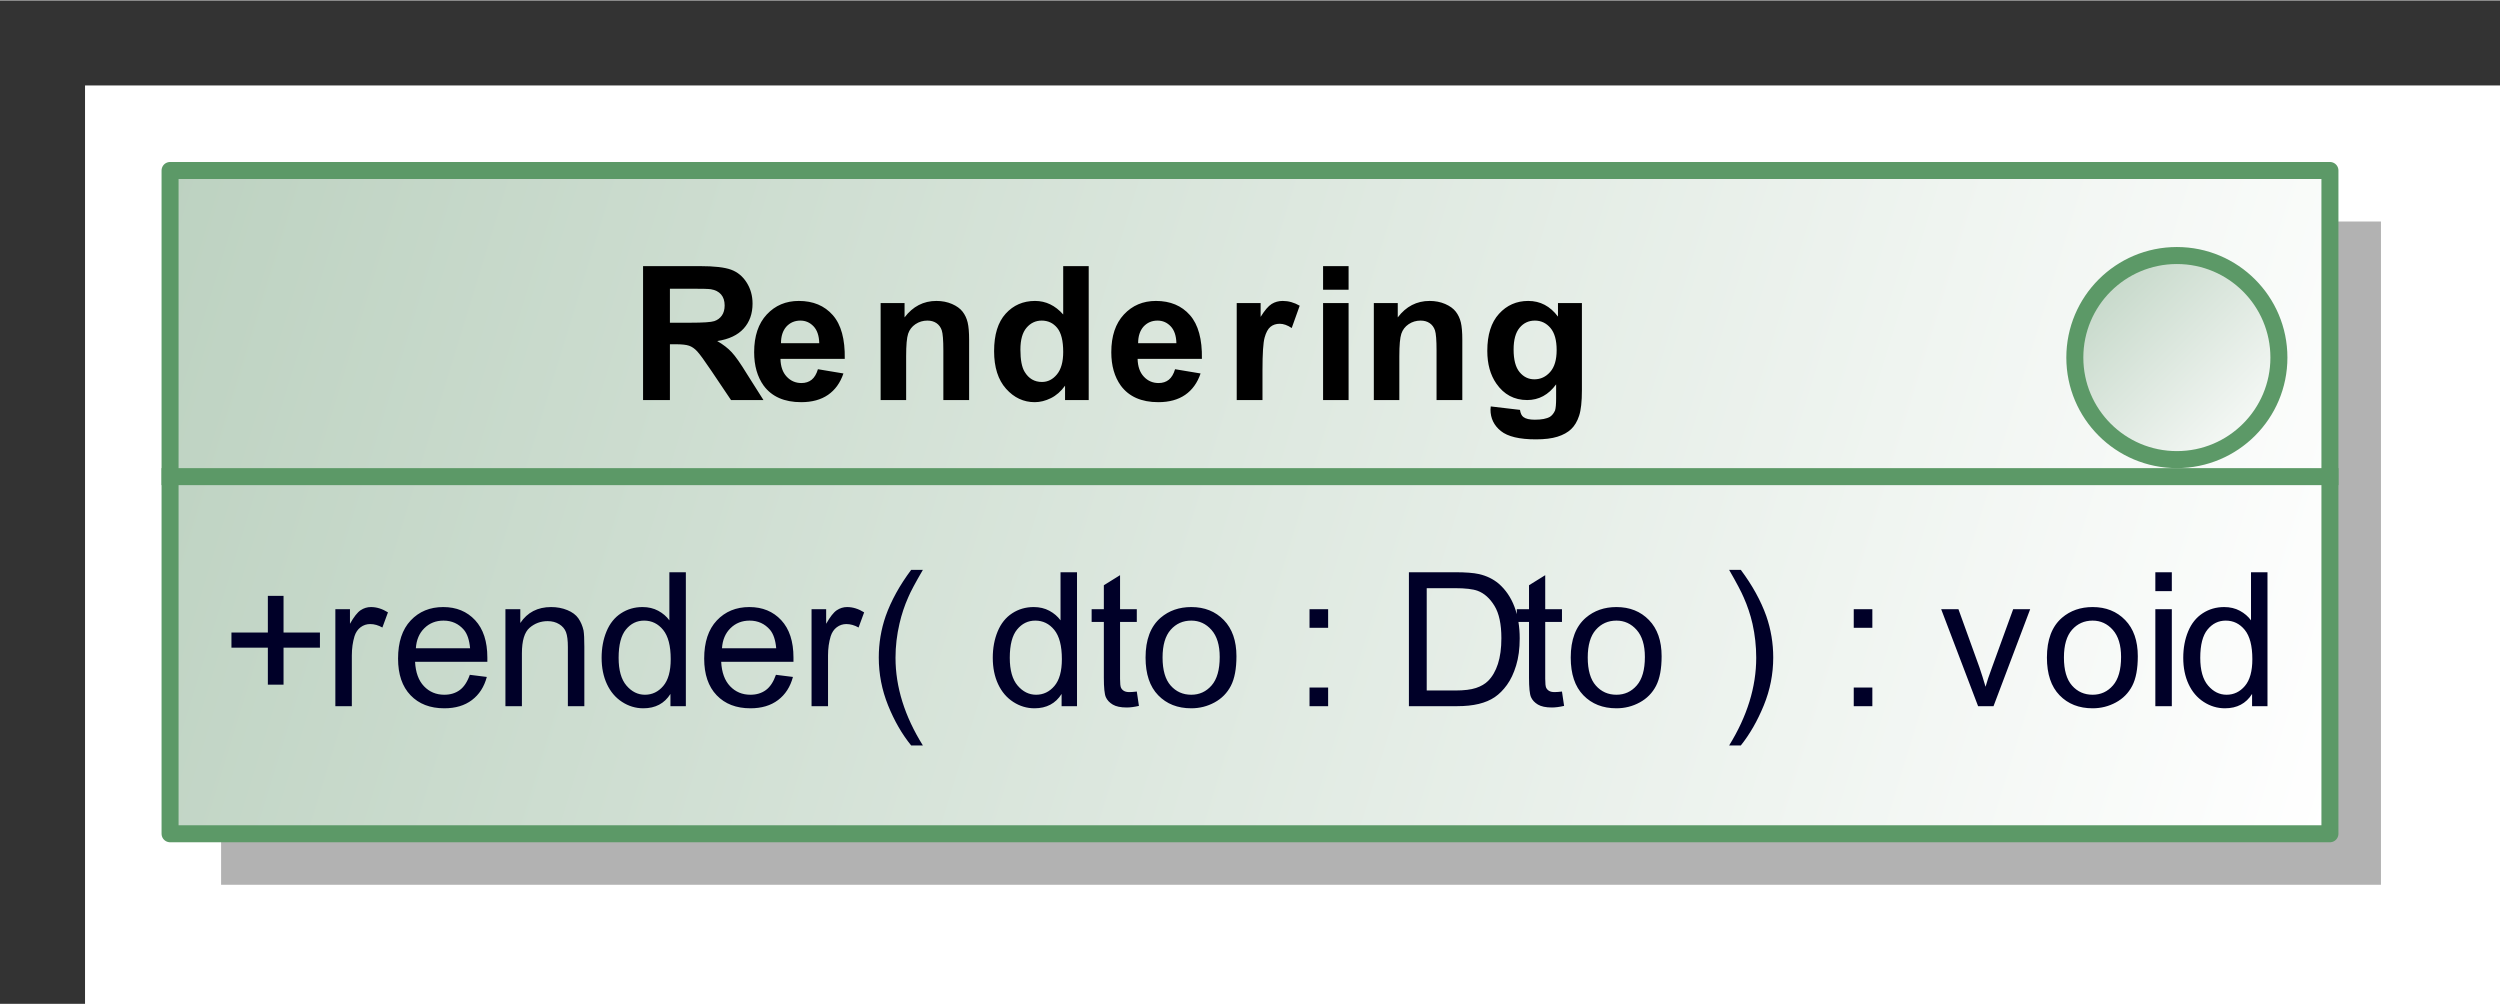 <?xml version="1.0" encoding="UTF-8"?>
<!DOCTYPE svg PUBLIC '-//W3C//DTD SVG 1.0//EN'
          'http://www.w3.org/TR/2001/REC-SVG-20010904/DTD/svg10.dtd'>
<svg fill-opacity="1" xmlns:xlink="http://www.w3.org/1999/xlink" color-rendering="auto" color-interpolation="auto" text-rendering="auto" stroke="black" stroke-linecap="square" width="1.531in" stroke-miterlimit="10" shape-rendering="auto" stroke-opacity="1" fill="black" stroke-dasharray="none" font-weight="normal" stroke-width="1" viewBox="0 0 147 59" height="0.615in" xmlns="http://www.w3.org/2000/svg" font-family="&apos;Arial&apos;" font-style="normal" stroke-linejoin="miter" font-size="12" stroke-dashoffset="0" image-rendering="auto"
><rect x="0" y="0" width="147" height="59" fill="#333333" stroke="none"/><!--Generated by the Batik Graphics2D SVG Generator
 This is MagicDraw diagram.--><defs id="genericDefs"
  /><g
  ><defs id="defs1"
    ><linearGradient x1="399" gradientUnits="userSpaceOnUse" x2="526" y1="469" y2="508" id="linearGradient1" spreadMethod="pad"
      ><stop stop-opacity="1" stop-color="rgb(189,210,193)" offset="0%"
        /><stop stop-opacity="1" stop-color="white" offset="100%"
      /></linearGradient
      ><linearGradient x1="511" gradientUnits="userSpaceOnUse" x2="523" y1="474" y2="486" id="linearGradient2" spreadMethod="pad"
      ><stop stop-opacity="1" stop-color="rgb(189,210,193)" offset="0%"
        /><stop stop-opacity="1" stop-color="white" offset="100%"
      /></linearGradient
      ><clipPath clipPathUnits="userSpaceOnUse" id="clipPath1"
      ><path d="M0 -5 L536 -5 L536 518 L0 518 L0 -5 Z"
      /></clipPath
      ><clipPath clipPathUnits="userSpaceOnUse" id="clipPath2"
      ><path d="M389 454 L925 454 L925 977 L389 977 L389 454 Z"
      /></clipPath
    ></defs
    ><g fill="white" stroke="white"
    ><rect x="5" width="799" height="546" y="5" clip-path="url(#clipPath1)" stroke="none"
      /><rect x="402" y="472" transform="translate(-389,-459)" clip-path="url(#clipPath2)" fill="rgb(178,178,178)" width="127" text-rendering="geometricPrecision" height="39" stroke="none"
      /><rect x="399" y="469" transform="translate(-389,-459)" clip-path="url(#clipPath2)" fill="url(#linearGradient1)" width="127" text-rendering="geometricPrecision" height="39" stroke="none"
    /></g
    ><g fill="rgb(92,153,103)" text-rendering="geometricPrecision" transform="translate(-389,-459)" stroke-linecap="butt" stroke-linejoin="round" stroke="rgb(92,153,103)"
    ><rect fill="none" x="399" width="127" height="39" y="469" clip-path="url(#clipPath2)"
      /><line y2="487" fill="none" x1="399" clip-path="url(#clipPath2)" x2="526" y1="487"
      /><path fill="rgb(0,0,40)" d="M404.75 499.232 L404.75 497.06 L402.609 497.06 L402.609 496.17 L404.75 496.17 L404.75 494.013 L405.672 494.013 L405.672 496.17 L407.812 496.17 L407.812 497.06 L405.672 497.06 L405.672 499.232 L404.75 499.232 ZM408.719 500.498 L408.719 494.795 L409.578 494.795 L409.578 495.654 Q409.922 495.045 410.203 494.857 Q410.484 494.67 410.812 494.67 Q411.312 494.67 411.812 494.982 L411.484 495.873 Q411.125 495.67 410.766 495.67 Q410.453 495.67 410.203 495.857 Q409.953 496.045 409.844 496.388 Q409.688 496.904 409.688 497.513 L409.688 500.498 L408.719 500.498 ZM416.625 498.654 L417.625 498.779 Q417.391 499.654 416.75 500.138 Q416.109 500.623 415.125 500.623 Q413.875 500.623 413.141 499.857 Q412.406 499.092 412.406 497.701 Q412.406 496.248 413.148 495.459 Q413.891 494.67 415.062 494.67 Q416.219 494.67 416.938 495.443 Q417.656 496.217 417.656 497.638 Q417.656 497.717 417.656 497.888 L413.406 497.888 Q413.453 498.826 413.93 499.326 Q414.406 499.826 415.125 499.826 Q415.656 499.826 416.031 499.553 Q416.406 499.279 416.625 498.654 ZM413.453 497.092 L416.641 497.092 Q416.578 496.373 416.281 496.013 Q415.812 495.467 415.078 495.467 Q414.406 495.467 413.953 495.912 Q413.5 496.357 413.453 497.092 ZM418.719 500.498 L418.719 494.795 L419.594 494.795 L419.594 495.607 Q420.219 494.67 421.406 494.67 Q421.922 494.67 422.359 494.849 Q422.797 495.029 423.008 495.334 Q423.219 495.638 423.312 496.045 Q423.359 496.326 423.359 496.998 L423.359 500.498 L422.391 500.498 L422.391 497.029 Q422.391 496.435 422.281 496.146 Q422.172 495.857 421.883 495.678 Q421.594 495.498 421.203 495.498 Q420.594 495.498 420.141 495.888 Q419.688 496.279 419.688 497.388 L419.688 500.498 L418.719 500.498 ZM428.422 500.498 L428.422 499.779 Q427.891 500.623 426.828 500.623 Q426.156 500.623 425.578 500.248 Q425 499.873 424.688 499.201 Q424.375 498.529 424.375 497.654 Q424.375 496.795 424.664 496.099 Q424.953 495.404 425.516 495.037 Q426.078 494.67 426.781 494.67 Q427.297 494.67 427.703 494.888 Q428.109 495.107 428.359 495.451 L428.359 492.623 L429.328 492.623 L429.328 500.498 L428.422 500.498 ZM425.375 497.654 Q425.375 498.748 425.836 499.287 Q426.297 499.826 426.922 499.826 Q427.562 499.826 428 499.31 Q428.438 498.795 428.438 497.732 Q428.438 496.56 427.992 496.013 Q427.547 495.467 426.875 495.467 Q426.234 495.467 425.805 495.99 Q425.375 496.513 425.375 497.654 ZM434.625 498.654 L435.625 498.779 Q435.391 499.654 434.75 500.138 Q434.109 500.623 433.125 500.623 Q431.875 500.623 431.141 499.857 Q430.406 499.092 430.406 497.701 Q430.406 496.248 431.148 495.459 Q431.891 494.67 433.062 494.67 Q434.219 494.67 434.938 495.443 Q435.656 496.217 435.656 497.638 Q435.656 497.717 435.656 497.888 L431.406 497.888 Q431.453 498.826 431.93 499.326 Q432.406 499.826 433.125 499.826 Q433.656 499.826 434.031 499.553 Q434.406 499.279 434.625 498.654 ZM431.453 497.092 L434.641 497.092 Q434.578 496.373 434.281 496.013 Q433.812 495.467 433.078 495.467 Q432.406 495.467 431.953 495.912 Q431.5 496.357 431.453 497.092 ZM436.719 500.498 L436.719 494.795 L437.578 494.795 L437.578 495.654 Q437.922 495.045 438.203 494.857 Q438.484 494.67 438.812 494.67 Q439.312 494.67 439.812 494.982 L439.484 495.873 Q439.125 495.67 438.766 495.67 Q438.453 495.67 438.203 495.857 Q437.953 496.045 437.844 496.388 Q437.688 496.904 437.688 497.513 L437.688 500.498 L436.719 500.498 ZM442.578 502.81 Q441.766 501.81 441.219 500.451 Q440.672 499.092 440.672 497.638 Q440.672 496.373 441.078 495.201 Q441.562 493.842 442.578 492.482 L443.266 492.482 Q442.609 493.607 442.406 494.092 Q442.078 494.826 441.891 495.638 Q441.656 496.638 441.656 497.654 Q441.656 500.232 443.266 502.81 L442.578 502.81 ZM451.422 500.498 L451.422 499.779 Q450.891 500.623 449.828 500.623 Q449.156 500.623 448.578 500.248 Q448 499.873 447.688 499.201 Q447.375 498.529 447.375 497.654 Q447.375 496.795 447.664 496.099 Q447.953 495.404 448.516 495.037 Q449.078 494.67 449.781 494.67 Q450.297 494.67 450.703 494.888 Q451.109 495.107 451.359 495.451 L451.359 492.623 L452.328 492.623 L452.328 500.498 L451.422 500.498 ZM448.375 497.654 Q448.375 498.748 448.836 499.287 Q449.297 499.826 449.922 499.826 Q450.562 499.826 451 499.31 Q451.438 498.795 451.438 497.732 Q451.438 496.56 450.992 496.013 Q450.547 495.467 449.875 495.467 Q449.234 495.467 448.805 495.99 Q448.375 496.513 448.375 497.654 ZM455.844 499.638 L455.969 500.482 Q455.562 500.576 455.25 500.576 Q454.719 500.576 454.43 500.404 Q454.141 500.232 454.023 499.967 Q453.906 499.701 453.906 498.826 L453.906 495.545 L453.188 495.545 L453.188 494.795 L453.906 494.795 L453.906 493.388 L454.859 492.795 L454.859 494.795 L455.844 494.795 L455.844 495.545 L454.859 495.545 L454.859 498.888 Q454.859 499.295 454.914 499.412 Q454.969 499.529 455.086 499.599 Q455.203 499.67 455.406 499.67 Q455.578 499.67 455.844 499.638 ZM456.359 497.638 Q456.359 496.06 457.25 495.295 Q457.984 494.67 459.047 494.67 Q460.219 494.67 460.961 495.435 Q461.703 496.201 461.703 497.56 Q461.703 498.67 461.375 499.303 Q461.047 499.935 460.414 500.279 Q459.781 500.623 459.047 500.623 Q457.844 500.623 457.102 499.857 Q456.359 499.092 456.359 497.638 ZM457.359 497.638 Q457.359 498.748 457.836 499.287 Q458.312 499.826 459.047 499.826 Q459.766 499.826 460.242 499.279 Q460.719 498.732 460.719 497.607 Q460.719 496.56 460.234 496.013 Q459.75 495.467 459.047 495.467 Q458.312 495.467 457.836 496.006 Q457.359 496.545 457.359 497.638 ZM466 495.888 L466 494.795 L467.094 494.795 L467.094 495.888 L466 495.888 ZM466 500.498 L466 499.404 L467.094 499.404 L467.094 500.498 L466 500.498 ZM471.844 500.498 L471.844 492.623 L474.562 492.623 Q475.484 492.623 475.969 492.732 Q476.641 492.888 477.125 493.295 Q477.734 493.826 478.047 494.646 Q478.359 495.467 478.359 496.513 Q478.359 497.42 478.148 498.107 Q477.938 498.795 477.609 499.248 Q477.281 499.701 476.891 499.967 Q476.5 500.232 475.953 500.365 Q475.406 500.498 474.688 500.498 L471.844 500.498 ZM472.891 499.576 L474.578 499.576 Q475.344 499.576 475.789 499.428 Q476.234 499.279 476.5 499.013 Q476.875 498.638 477.078 498.013 Q477.281 497.388 477.281 496.498 Q477.281 495.263 476.875 494.599 Q476.469 493.935 475.891 493.717 Q475.469 493.56 474.547 493.56 L472.891 493.56 L472.891 499.576 ZM480.844 499.638 L480.969 500.482 Q480.562 500.576 480.25 500.576 Q479.719 500.576 479.43 500.404 Q479.141 500.232 479.023 499.967 Q478.906 499.701 478.906 498.826 L478.906 495.545 L478.188 495.545 L478.188 494.795 L478.906 494.795 L478.906 493.388 L479.859 492.795 L479.859 494.795 L480.844 494.795 L480.844 495.545 L479.859 495.545 L479.859 498.888 Q479.859 499.295 479.914 499.412 Q479.969 499.529 480.086 499.599 Q480.203 499.67 480.406 499.67 Q480.578 499.67 480.844 499.638 ZM481.359 497.638 Q481.359 496.06 482.25 495.295 Q482.984 494.67 484.047 494.67 Q485.219 494.67 485.961 495.435 Q486.703 496.201 486.703 497.56 Q486.703 498.67 486.375 499.303 Q486.047 499.935 485.414 500.279 Q484.781 500.623 484.047 500.623 Q482.844 500.623 482.102 499.857 Q481.359 499.092 481.359 497.638 ZM482.359 497.638 Q482.359 498.748 482.836 499.287 Q483.312 499.826 484.047 499.826 Q484.766 499.826 485.242 499.279 Q485.719 498.732 485.719 497.607 Q485.719 496.56 485.234 496.013 Q484.75 495.467 484.047 495.467 Q483.312 495.467 482.836 496.006 Q482.359 496.545 482.359 497.638 ZM491.359 502.81 L490.672 502.81 Q492.266 500.232 492.266 497.654 Q492.266 496.638 492.047 495.654 Q491.859 494.842 491.531 494.107 Q491.328 493.623 490.672 492.482 L491.359 492.482 Q492.375 493.842 492.859 495.201 Q493.266 496.373 493.266 497.638 Q493.266 499.092 492.711 500.451 Q492.156 501.81 491.359 502.81 ZM498 495.888 L498 494.795 L499.094 494.795 L499.094 495.888 L498 495.888 ZM498 500.498 L498 499.404 L499.094 499.404 L499.094 500.498 L498 500.498 ZM505.312 500.498 L503.141 494.795 L504.156 494.795 L505.391 498.217 Q505.578 498.763 505.75 499.357 Q505.875 498.904 506.109 498.279 L507.375 494.795 L508.375 494.795 L506.219 500.498 L505.312 500.498 ZM509.359 497.638 Q509.359 496.06 510.25 495.295 Q510.984 494.67 512.047 494.67 Q513.219 494.67 513.961 495.435 Q514.703 496.201 514.703 497.56 Q514.703 498.67 514.375 499.303 Q514.047 499.935 513.414 500.279 Q512.781 500.623 512.047 500.623 Q510.844 500.623 510.102 499.857 Q509.359 499.092 509.359 497.638 ZM510.359 497.638 Q510.359 498.748 510.836 499.287 Q511.312 499.826 512.047 499.826 Q512.766 499.826 513.242 499.279 Q513.719 498.732 513.719 497.607 Q513.719 496.56 513.234 496.013 Q512.75 495.467 512.047 495.467 Q511.312 495.467 510.836 496.006 Q510.359 496.545 510.359 497.638 ZM515.734 493.732 L515.734 492.623 L516.703 492.623 L516.703 493.732 L515.734 493.732 ZM515.734 500.498 L515.734 494.795 L516.703 494.795 L516.703 500.498 L515.734 500.498 ZM521.422 500.498 L521.422 499.779 Q520.891 500.623 519.828 500.623 Q519.156 500.623 518.578 500.248 Q518 499.873 517.688 499.201 Q517.375 498.529 517.375 497.654 Q517.375 496.795 517.664 496.099 Q517.953 495.404 518.516 495.037 Q519.078 494.67 519.781 494.67 Q520.297 494.67 520.703 494.888 Q521.109 495.107 521.359 495.451 L521.359 492.623 L522.328 492.623 L522.328 500.498 L521.422 500.498 ZM518.375 497.654 Q518.375 498.748 518.836 499.287 Q519.297 499.826 519.922 499.826 Q520.562 499.826 521 499.31 Q521.438 498.795 521.438 497.732 Q521.438 496.56 520.992 496.013 Q520.547 495.467 519.875 495.467 Q519.234 495.467 518.805 495.99 Q518.375 496.513 518.375 497.654 Z" clip-path="url(#clipPath2)" stroke="none"
      /><path fill="black" d="M426.812 482.498 L426.812 474.623 L430.156 474.623 Q431.422 474.623 431.992 474.834 Q432.562 475.045 432.906 475.592 Q433.25 476.138 433.25 476.826 Q433.25 477.717 432.727 478.295 Q432.203 478.873 431.172 479.029 Q431.688 479.326 432.023 479.685 Q432.359 480.045 432.922 480.967 L433.891 482.498 L431.984 482.498 L430.828 480.779 Q430.219 479.873 429.992 479.631 Q429.766 479.388 429.516 479.303 Q429.266 479.217 428.719 479.217 L428.391 479.217 L428.391 482.498 L426.812 482.498 ZM428.391 477.951 L429.578 477.951 Q430.719 477.951 431 477.857 Q431.281 477.763 431.445 477.529 Q431.609 477.295 431.609 476.935 Q431.609 476.529 431.398 476.287 Q431.188 476.045 430.797 475.982 Q430.609 475.951 429.641 475.951 L428.391 475.951 L428.391 477.951 ZM437.094 480.685 L438.594 480.935 Q438.312 481.763 437.688 482.193 Q437.062 482.623 436.109 482.623 Q434.625 482.623 433.906 481.654 Q433.344 480.873 433.344 479.685 Q433.344 478.263 434.086 477.467 Q434.828 476.67 435.969 476.67 Q437.234 476.67 437.969 477.506 Q438.703 478.342 438.672 480.076 L434.891 480.076 Q434.906 480.748 435.258 481.123 Q435.609 481.498 436.125 481.498 Q436.484 481.498 436.727 481.303 Q436.969 481.107 437.094 480.685 ZM437.172 479.154 Q437.156 478.498 436.836 478.162 Q436.516 477.826 436.062 477.826 Q435.562 477.826 435.234 478.185 Q434.922 478.545 434.922 479.154 L437.172 479.154 ZM445.984 482.498 L444.469 482.498 L444.469 479.592 Q444.469 478.67 444.375 478.396 Q444.281 478.123 444.062 477.974 Q443.844 477.826 443.531 477.826 Q443.141 477.826 442.828 478.037 Q442.516 478.248 442.398 478.599 Q442.281 478.951 442.281 479.92 L442.281 482.498 L440.781 482.498 L440.781 476.795 L442.188 476.795 L442.188 477.638 Q442.922 476.67 444.062 476.67 Q444.562 476.67 444.977 476.849 Q445.391 477.029 445.602 477.303 Q445.812 477.576 445.898 477.935 Q445.984 478.295 445.984 478.951 L445.984 482.498 ZM453.016 482.498 L451.625 482.498 L451.625 481.654 Q451.266 482.154 450.789 482.388 Q450.312 482.623 449.844 482.623 Q448.859 482.623 448.156 481.834 Q447.453 481.045 447.453 479.623 Q447.453 478.17 448.133 477.42 Q448.812 476.67 449.859 476.67 Q450.812 476.67 451.516 477.467 L451.516 474.623 L453.016 474.623 L453.016 482.498 ZM449 479.529 Q449 480.435 449.25 480.842 Q449.609 481.435 450.266 481.435 Q450.781 481.435 451.148 480.99 Q451.516 480.545 451.516 479.67 Q451.516 478.685 451.164 478.256 Q450.812 477.826 450.25 477.826 Q449.719 477.826 449.359 478.248 Q449 478.67 449 479.529 ZM458.094 480.685 L459.594 480.935 Q459.312 481.763 458.688 482.193 Q458.062 482.623 457.109 482.623 Q455.625 482.623 454.906 481.654 Q454.344 480.873 454.344 479.685 Q454.344 478.263 455.086 477.467 Q455.828 476.67 456.969 476.67 Q458.234 476.67 458.969 477.506 Q459.703 478.342 459.672 480.076 L455.891 480.076 Q455.906 480.748 456.258 481.123 Q456.609 481.498 457.125 481.498 Q457.484 481.498 457.727 481.303 Q457.969 481.107 458.094 480.685 ZM458.172 479.154 Q458.156 478.498 457.836 478.162 Q457.516 477.826 457.062 477.826 Q456.562 477.826 456.234 478.185 Q455.922 478.545 455.922 479.154 L458.172 479.154 ZM463.234 482.498 L461.719 482.498 L461.719 476.795 L463.125 476.795 L463.125 477.607 Q463.484 477.029 463.773 476.849 Q464.062 476.67 464.422 476.67 Q464.938 476.67 465.422 476.951 L464.953 478.263 Q464.578 478.013 464.25 478.013 Q463.922 478.013 463.703 478.193 Q463.484 478.373 463.359 478.826 Q463.234 479.279 463.234 480.732 L463.234 482.498 ZM466.797 476.013 L466.797 474.623 L468.297 474.623 L468.297 476.013 L466.797 476.013 ZM466.797 482.498 L466.797 476.795 L468.297 476.795 L468.297 482.498 L466.797 482.498 ZM474.984 482.498 L473.469 482.498 L473.469 479.592 Q473.469 478.67 473.375 478.396 Q473.281 478.123 473.062 477.974 Q472.844 477.826 472.531 477.826 Q472.141 477.826 471.828 478.037 Q471.516 478.248 471.398 478.599 Q471.281 478.951 471.281 479.92 L471.281 482.498 L469.781 482.498 L469.781 476.795 L471.188 476.795 L471.188 477.638 Q471.922 476.67 473.062 476.67 Q473.562 476.67 473.977 476.849 Q474.391 477.029 474.602 477.303 Q474.812 477.576 474.898 477.935 Q474.984 478.295 474.984 478.951 L474.984 482.498 ZM476.656 482.873 L478.375 483.076 Q478.422 483.388 478.578 483.498 Q478.781 483.654 479.25 483.654 Q479.844 483.654 480.141 483.482 Q480.328 483.357 480.438 483.107 Q480.5 482.904 480.5 482.404 L480.5 481.576 Q479.828 482.498 478.797 482.498 Q477.656 482.498 476.984 481.529 Q476.453 480.763 476.453 479.607 Q476.453 478.185 477.141 477.428 Q477.828 476.67 478.859 476.67 Q479.922 476.67 480.609 477.592 L480.609 476.795 L482.016 476.795 L482.016 481.92 Q482.016 482.92 481.852 483.42 Q481.688 483.92 481.383 484.209 Q481.078 484.498 480.578 484.654 Q480.078 484.81 479.312 484.81 Q477.859 484.81 477.25 484.318 Q476.641 483.826 476.641 483.06 Q476.641 482.982 476.656 482.873 ZM478 479.529 Q478 480.435 478.352 480.857 Q478.703 481.279 479.219 481.279 Q479.766 481.279 480.148 480.849 Q480.531 480.42 480.531 479.56 Q480.531 478.685 480.164 478.256 Q479.797 477.826 479.25 477.826 Q478.703 477.826 478.352 478.248 Q478 478.67 478 479.529 Z" clip-path="url(#clipPath2)" stroke="none"
      /><circle fill="url(#linearGradient2)" r="6" clip-path="url(#clipPath2)" cx="517" cy="480" stroke="none"
      /><circle fill="none" r="6" clip-path="url(#clipPath2)" cx="517" cy="480"
    /></g
  ></g
></svg
>
